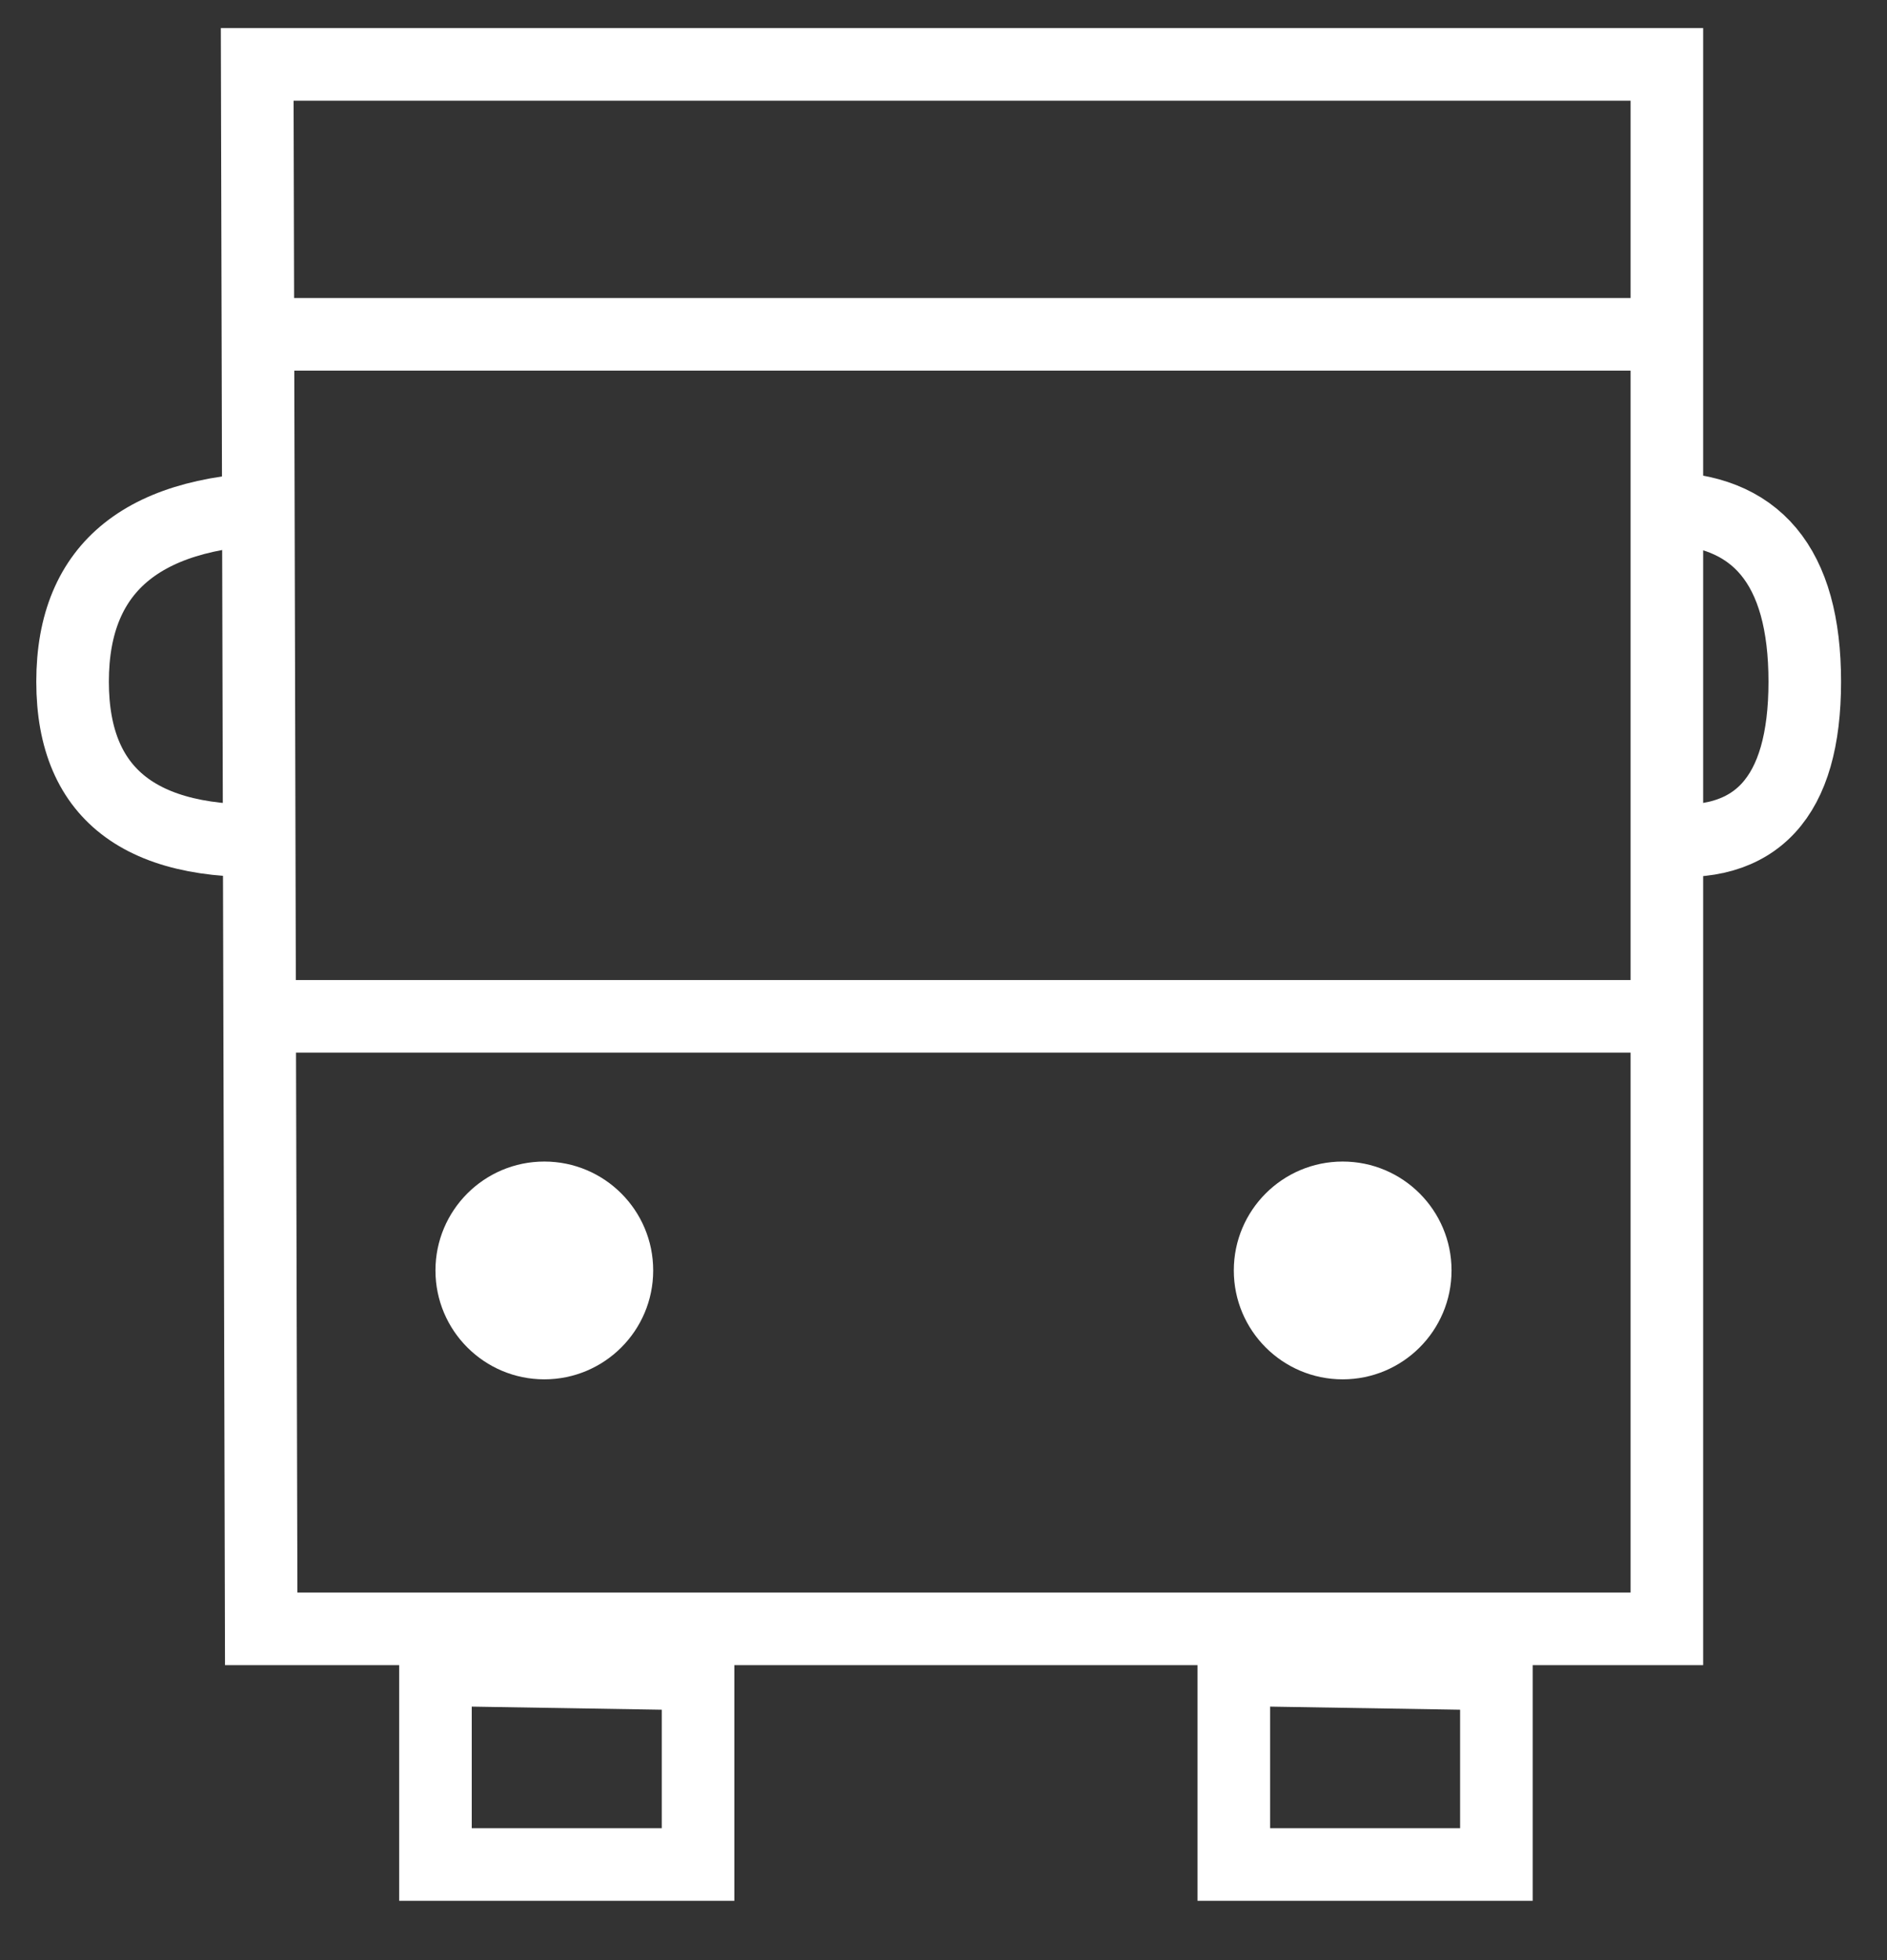 <?xml version="1.0" encoding="UTF-8"?>
<svg width="26px" height="27px" viewBox="0 0 26 27" version="1.1" xmlns="http://www.w3.org/2000/svg" xmlns:xlink="http://www.w3.org/1999/xlink">
    <rect x="0" y="0" width="26" height="27" fill="#333333" stroke="none"/>
    <!-- Generator: Sketch 48.2 (47327) - http://www.bohemiancoding.com/sketch -->
    <title>Group 6</title>
    <desc>Created with Sketch.</desc>
    <defs></defs>
    <g id="Page-1" stroke="none" stroke-width="1" fill="none" fill-rule="evenodd">
        <g id="Group-6" transform="translate(1, 0)">
            <circle id="Oval-3" fill="#FFFFFF" cx="6.5" cy="17.5" r="1.5"></circle>
            <circle id="Oval-3" fill="#FFFFFF" cx="17.5" cy="17.5" r="1.5"></circle>
            <polygon id="Path-6" stroke="#FFFFFF" points="2.544 0.887 21.967 0.887 21.967 22.437 2.599 22.437"></polygon>
            <path d="M2.532,4.605 L21.898,4.605" id="Path-7" stroke="#FFFFFF"></path>
            <path d="M21.982,14 L2.825,14" id="Path-8" stroke="#FFFFFF"></path>
            <polygon id="Path-9" stroke="#FFFFFF" points="5 23 5 25.683 8.618 25.683 8.618 23.059"></polygon>
            <polygon id="Path-9" stroke="#FFFFFF" points="16 23 16 25.683 19.618 25.683 19.618 23.059"></polygon>
            <path d="M21.867,7 C23.2,6.997 23.867,7.794 23.867,9.39 C23.867,10.985 23.2,11.71 21.867,11.563" id="Path-10" stroke="#FFFFFF"></path>
            <path d="M0,7 C2,6.997 3,7.794 3,9.39 C3,10.985 2,11.71 0,11.563" id="Path-10" stroke="#FFFFFF" transform="translate(1.5, 9.291) scale(-1, 1) translate(-1.5, -9.291) "></path>
        </g>
    </g>
</svg>